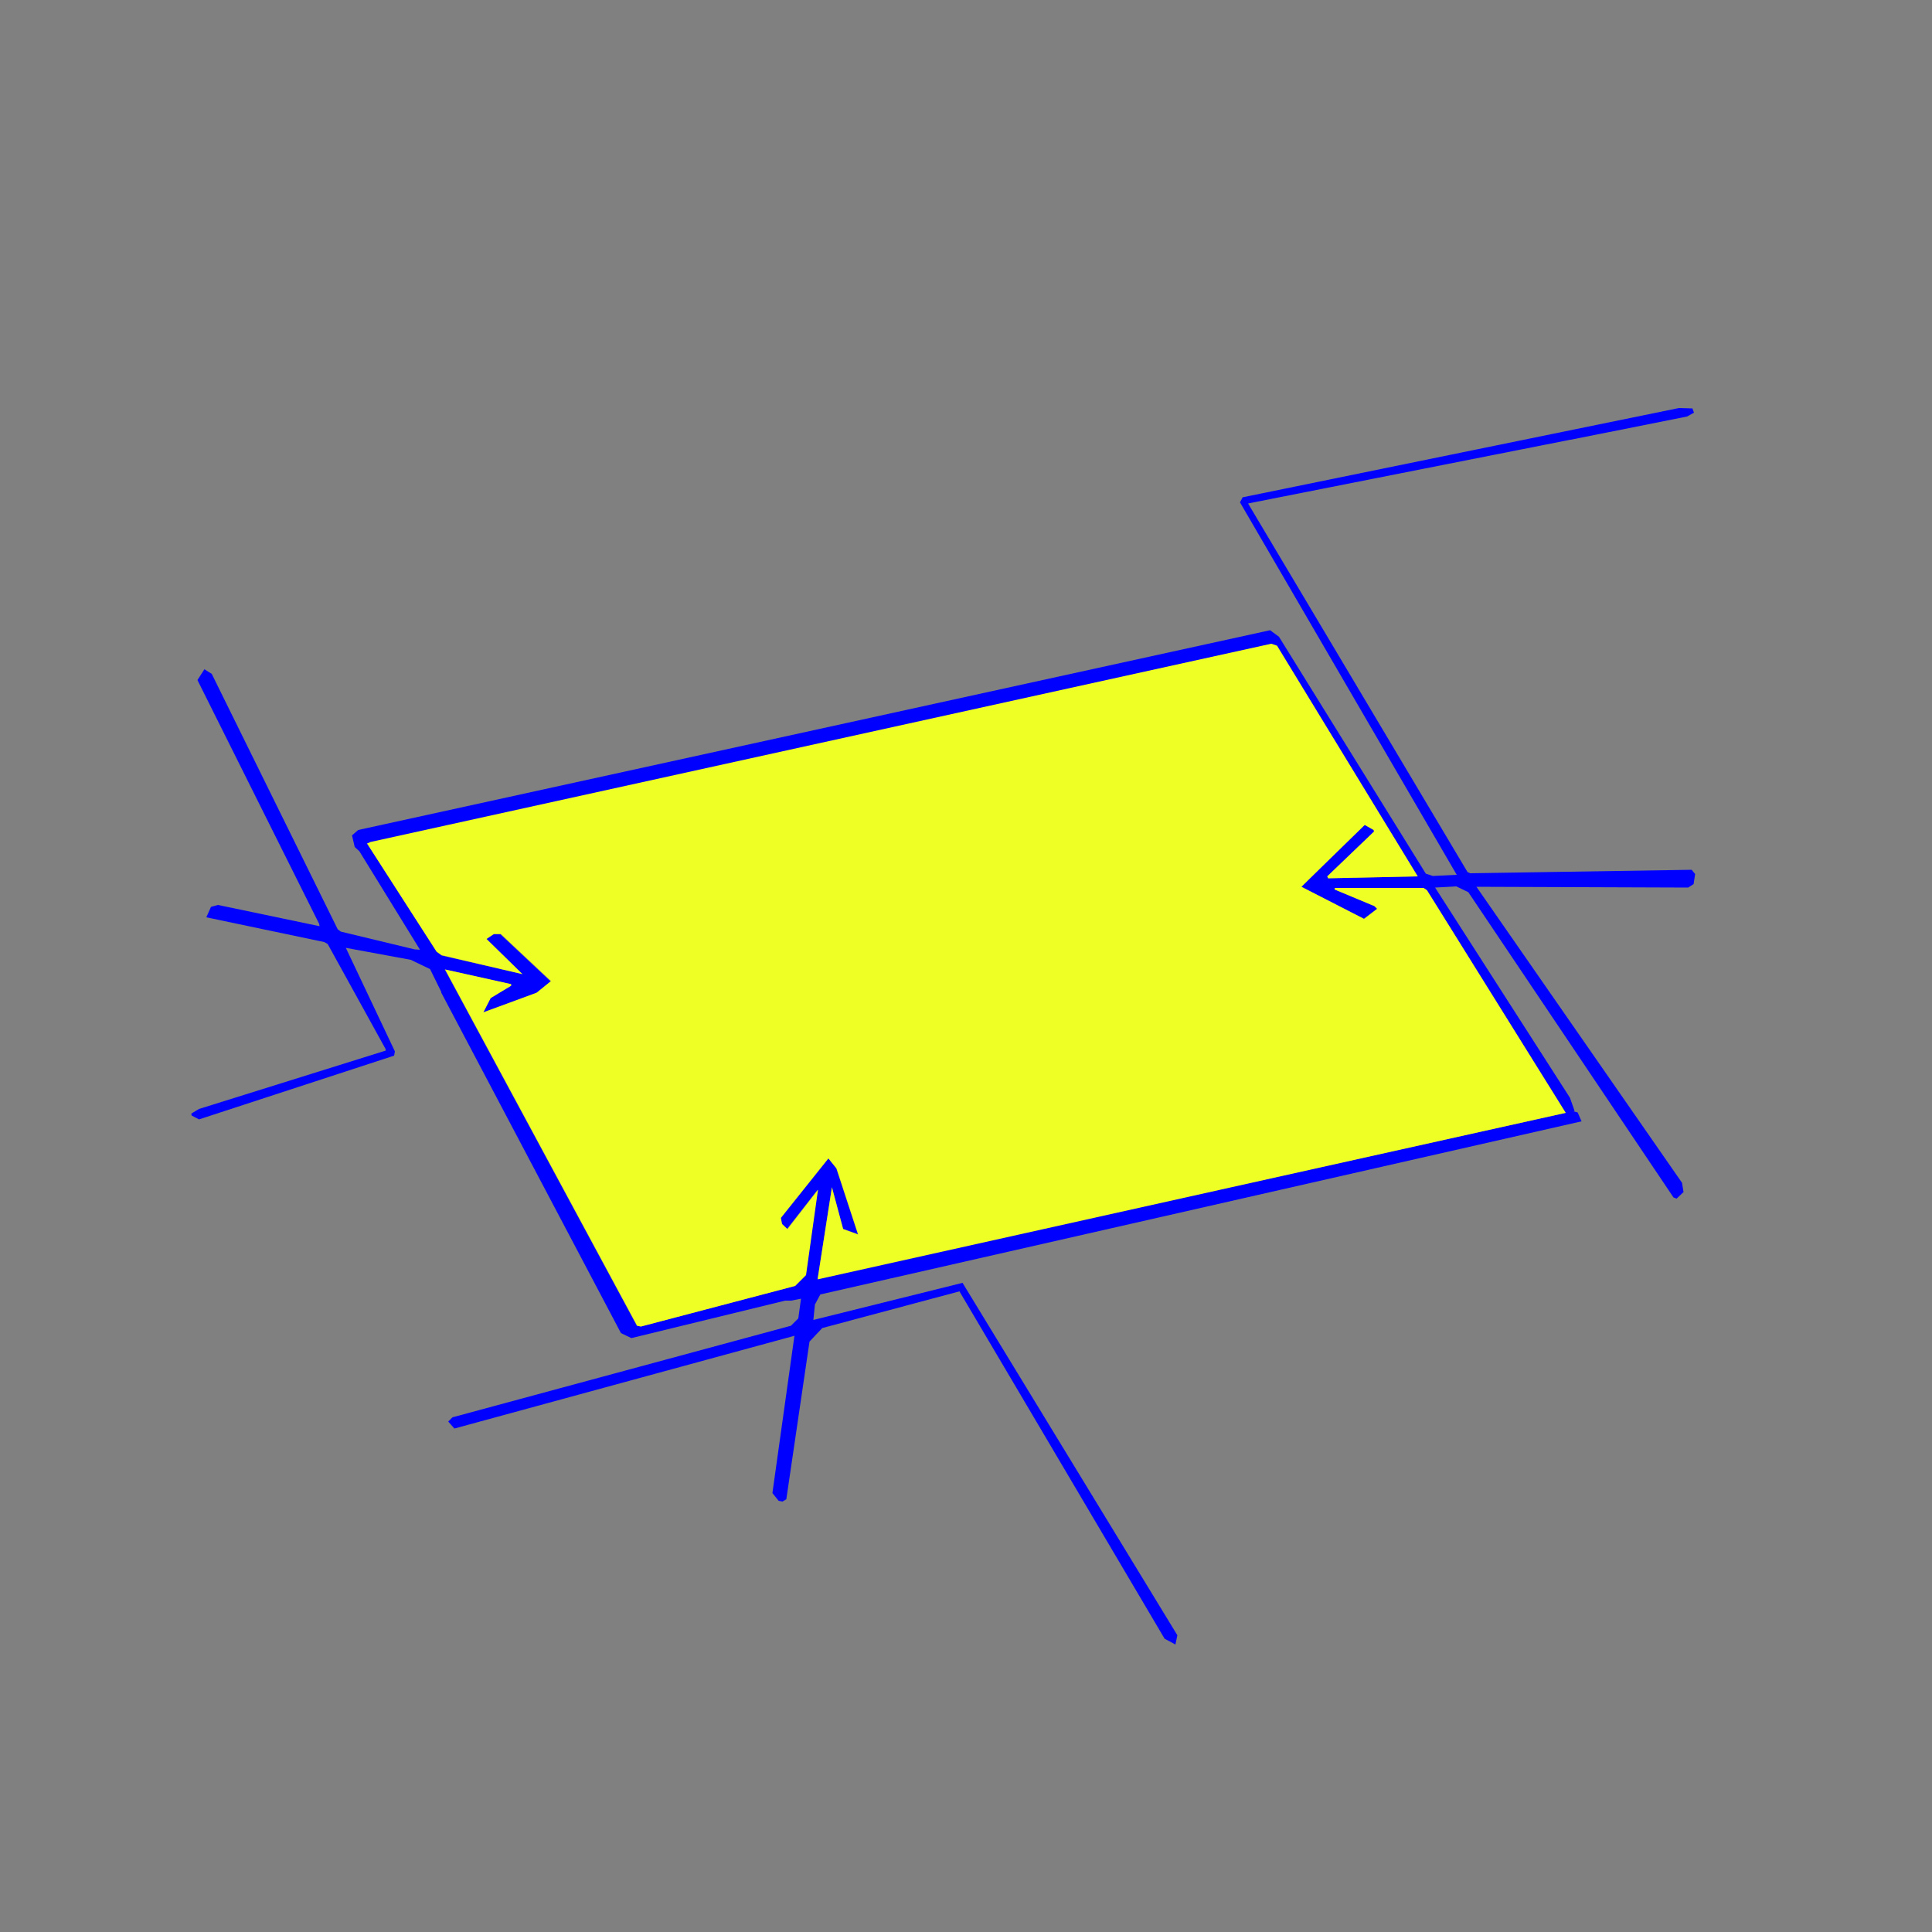 <?xml version="1.0" encoding="utf-8"?>
<!-- Generator: Adobe Illustrator 21.1.0, SVG Export Plug-In . SVG Version: 6.00 Build 0)  -->
<svg version="1.1" id="Layer_1" xmlns="http://www.w3.org/2000/svg" xmlns:xlink="http://www.w3.org/1999/xlink" x="0px" y="0px"
	 viewBox="0 0 500 500" style="enable-background:new 0 0 500 500;" xml:space="preserve">
<rect x="0" y="0" width="500" height="500" fill="#808080" stroke="none"/>
<style type="text/css">
	.st0{fill:#0000FF;}
	.st1{fill:#EDFF24;}
</style>
<title>Artboard 1</title>
<path class="st0" d="M248.3,334.2l-35.5,9.5l-3.3,3.5l-6,40.8l-1,0.6l-1-0.2l-1.6-2l5.7-40.7l-88,24l-1.6-1.8l1.1-1.1l87.6-23.7
	l1.9-1.9l0.7-5.1l-2.5,0.5h-1.6l-39.8,9.7l-2.7-1.3l-46.5-88.1v-0.2l-2.9-5.9l-5-2.4l-16.8-3.1l12.7,26.8l-0.2,1.1l-50.5,16.5
	l-1.9-1l-0.1-0.5l2-1.2l48.3-15.1v-0.4l-15-27.2l-0.9-0.5l-30.5-6.4l1.2-2.7l1.8-0.5l26.3,5.5l-0.1-0.6l-31.5-63.1l1.8-2.8l1.9,1.2
	l32.6,66.1l0.8,0.6l19.1,4.6l1.4,0.1L93,220.3l-1.2-1.1l-0.7-3l1.6-1.4l236-51.7l2.3,1.7l38,61.3l1.8,0.6l6.2-0.3L320.9,130l0.7-1.3
	l112.9-23.1l3.5,0.1l0.4,1.1l-1.8,1l-30.1,6h-0.1l-83.4,16.5l56.8,95.4l0.7,0.3l57.3-0.9l0.9,1.1l-0.4,2.6l-1.4,0.9l-54.8-0.2
	l53.2,76.6l0.4,2.4l-1.8,1.7l-0.8-0.3L380,230.9l-3.1-1.5l-5.5,0.3l34.9,54.4l1.2,3.4l-0.3,0.1l1.1,0.3l1,2.3l-197,44.8l-1.4,2.6
	l-0.4,4l38.6-9.6l55.6,91.2l-0.5,2.4l-2.8-1.5L248.3,334.2L248.3,334.2z M366.9,226.8l-36.5-59.6l-1.5-0.5L95,218.3l18,28l1.3,1
	l20.9,4.8l-9.3-9.1l1.9-1.2h1.7l13,12.2l-3.7,3l-13.8,5l1.9-3.7l5.3-3.2v-0.4l-17.1-3.8l49.7,92.2l1,0.2l39.9-10.5l2.8-2.8l3.1-22.1
	l-7.9,10.1l-1.4-1.3l-0.3-1.6l12.3-15.4l2.1,2.6l5.6,17.1l-3.8-1.4l-2.9-10.8l-3.7,23.7L405.2,288l-35.9-57.6l-0.9-0.6h-23v0.4
	l10.3,4.3l0.7,0.7l-3.4,2.6l-16.2-8.3l16.1-16.2l2.6,1.5l0.1,0.4l-12.1,11.6l0.2,0.5L366.9,226.8L366.9,226.8z"/>
<polygon class="st1" points="366.9,226.8 343.7,227.3 343.5,226.8 355.6,215.2 355.5,214.8 353.2,213.5 336.8,229.5 353,237.8 
	356.4,235.2 355.7,234.5 345.4,230.2 345.4,229.8 368.4,229.8 369.3,230.4 405.2,288 211.6,331.1 215.3,307.3 218.2,318.1 
	222.1,319.5 216.5,302.4 214.4,299.8 202.1,315.2 202.4,316.8 203.8,318.1 211.7,307.9 208.6,330 205.8,332.8 165.9,343.3 
	164.9,343.1 115.2,250.9 132.3,254.7 132.3,255.1 127,258.3 125.1,262 138.9,256.9 142.6,253.9 129.6,241.7 127.8,241.7 125.9,243 
	135.2,252.1 114.3,247.2 113,246.3 95,218.3 95.9,217.9 329,166.6 330.5,167.1 366.9,226.8 "/>
</svg>
